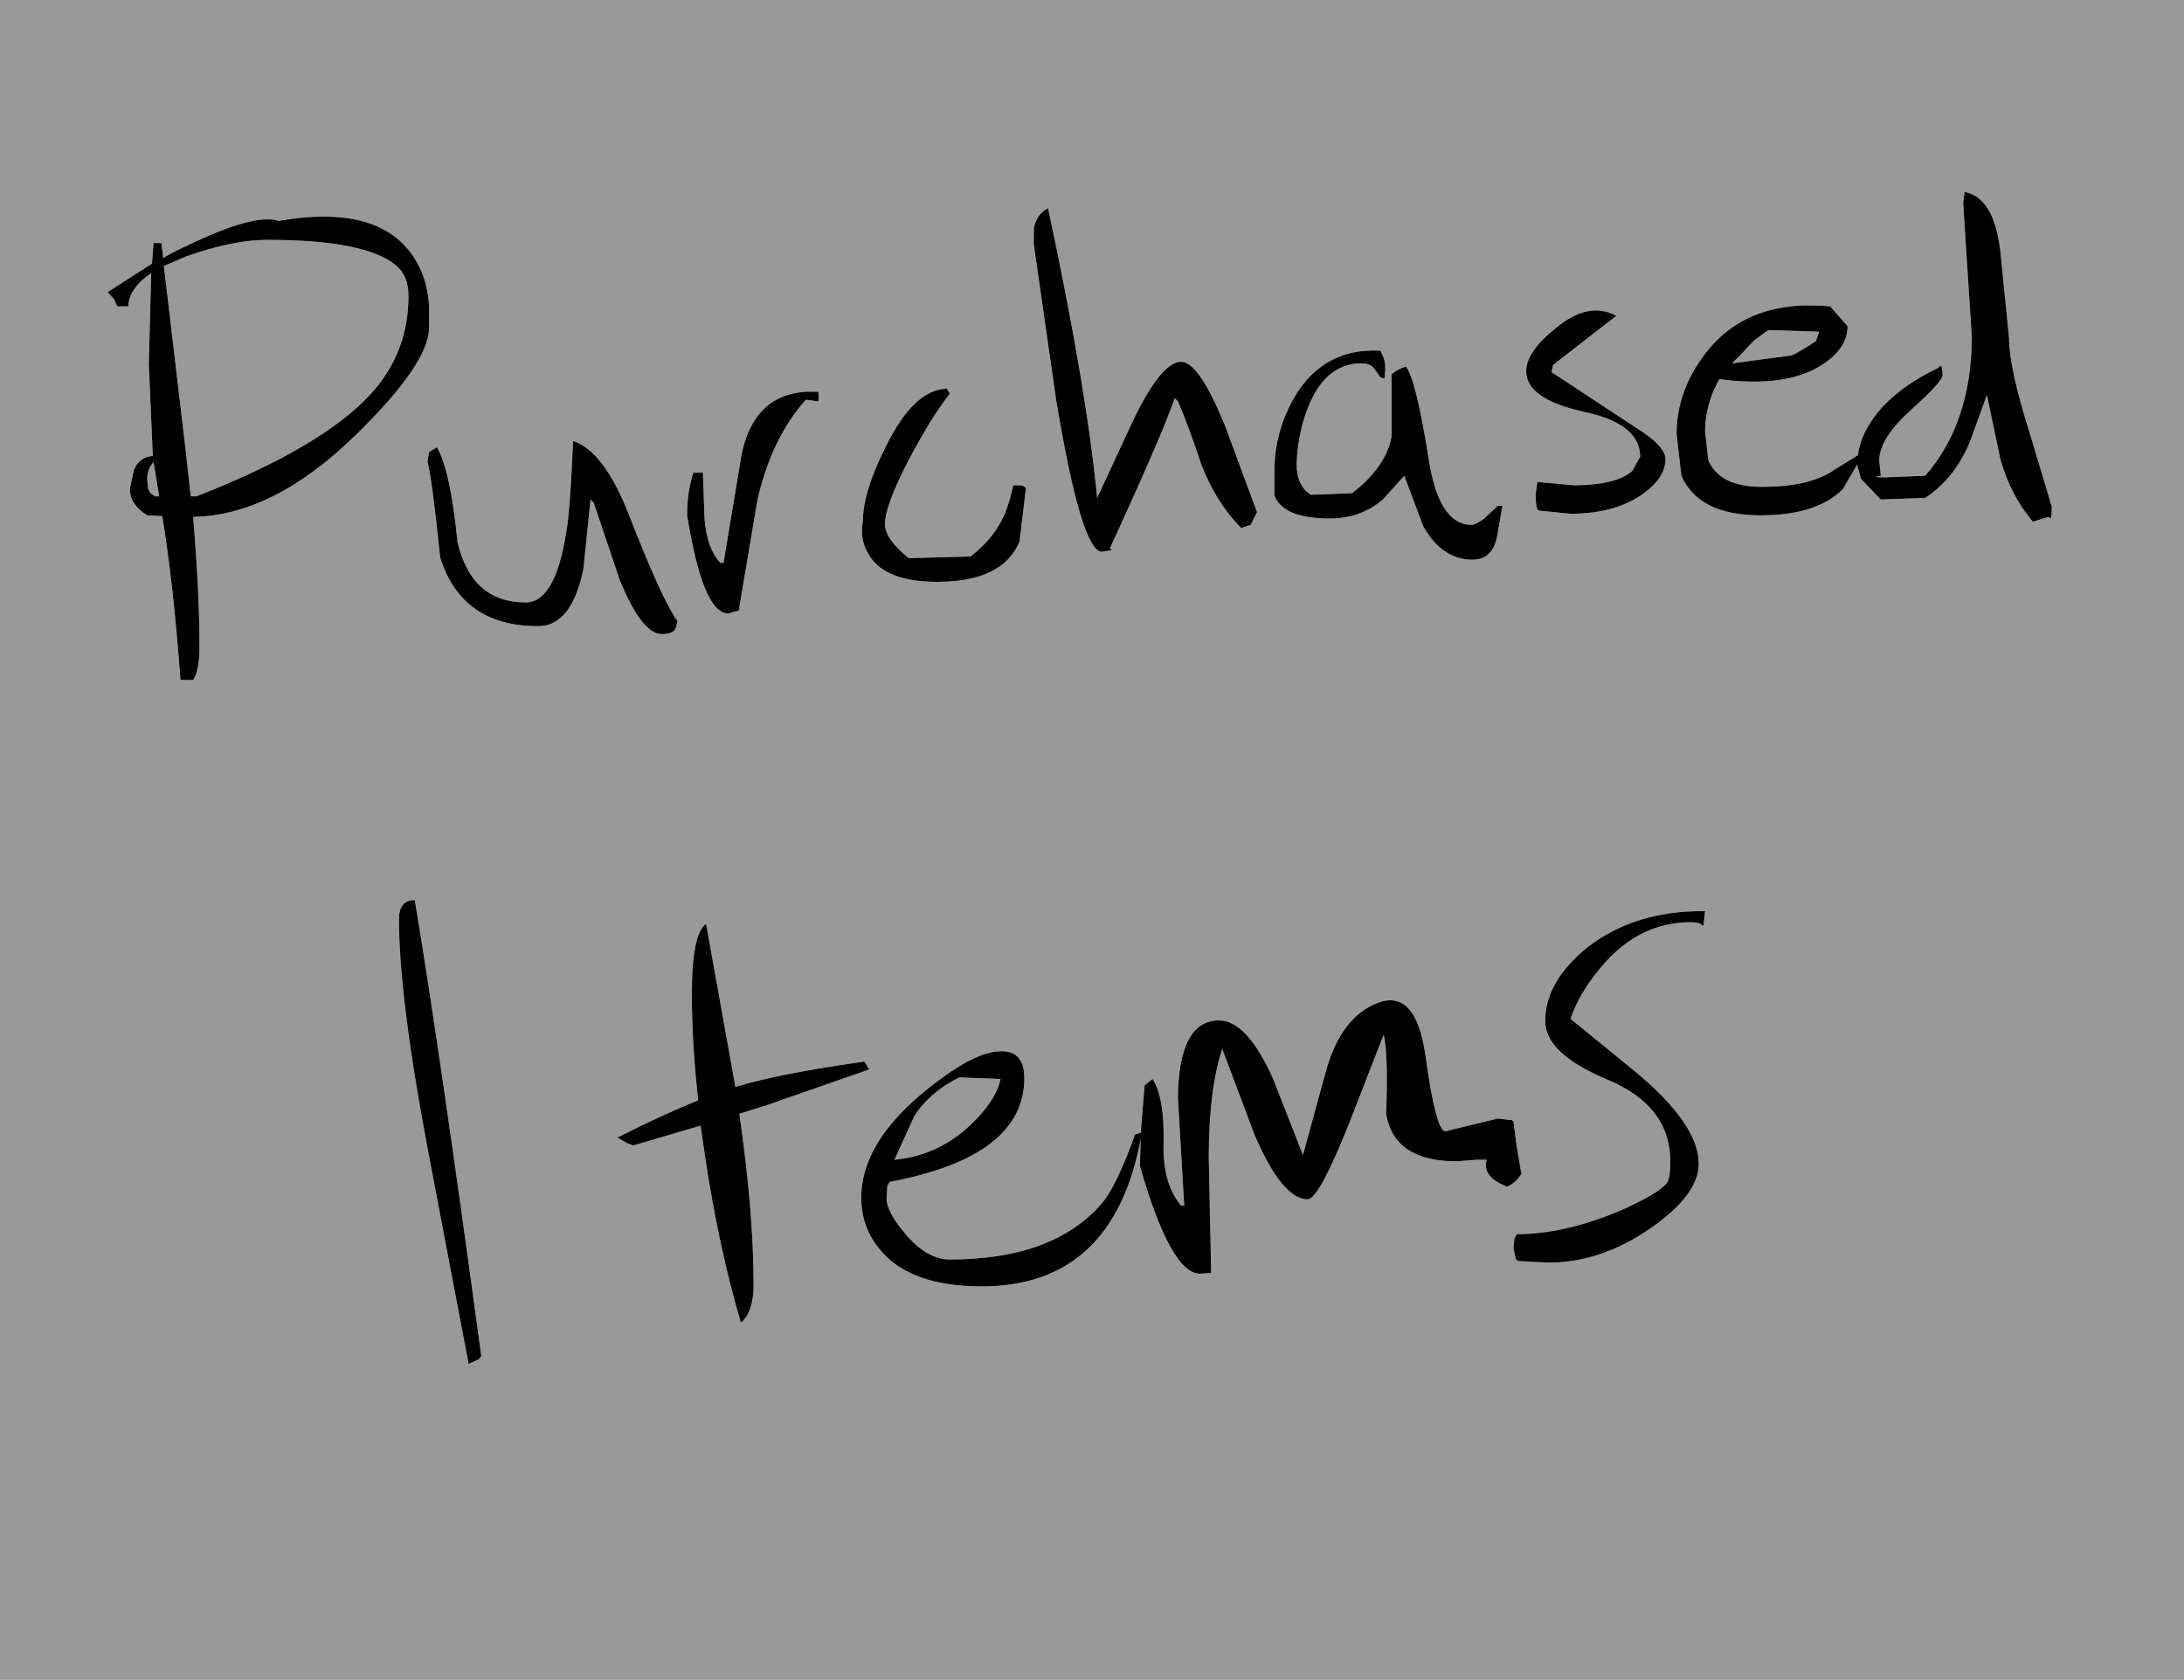 <?xml version="1.0" encoding="UTF-8" standalone="no"?>
<svg xmlns:xlink="http://www.w3.org/1999/xlink" height="106.1px" width="137.95px" xmlns="http://www.w3.org/2000/svg">
  <g transform="matrix(1.0, 0.0, 0.0, 1.0, 466.0, -135.95)">
    <path d="M-358.4 194.4 L-358.3 193.5 Q-362.75 193.45 -365.75 195.8 -368.4 197.95 -368.4 200.45 -368.4 202.5 -364.45 204.15 -360.5 205.8 -360.5 209.3 -360.5 210.35 -360.7 210.65 -361.2 211.3 -363.4 212.3 -367.05 213.9 -370.2 213.9 L-370.35 214.2 -370.4 214.8 -370.25 215.5 -370.1 215.6 -368.2 215.7 Q-364.85 215.7 -361.7 213.5 -358.7 211.4 -358.7 209.45 -358.7 206.95 -362.75 203.6 L-366.8 200.3 Q-366.25 198.7 -365.0 197.2 -362.6 194.2 -359.2 194.2 -358.6 194.2 -358.5 194.4 L-358.4 194.4 M-351.3 157.5 Q-352.45 158.25 -352.85 158.4 L-356.6 158.9 -356.1 158.4 -355.2 157.45 -354.3 156.8 -351.1 156.9 -351.3 157.5 M-400.7 150.35 L-400.7 151.4 -399.3 161.15 Q-397.7 170.8 -396.4 170.8 L-395.75 170.7 -395.9 170.6 Q-392.5 163.2 -391.8 161.1 L-391.6 161.3 Q-391.0 162.65 -390.1 165.35 -389.15 167.75 -387.6 169.3 L-387.0 169.1 -386.6 168.3 -388.6 162.9 Q-390.25 158.8 -391.4 158.8 -392.65 158.8 -394.45 162.55 L-396.7 167.4 Q-397.35 160.55 -399.8 149.1 -400.5 149.45 -400.7 150.35 M-377.2 159.1 Q-377.8 159.3 -378.1 159.6 L-378.1 163.5 Q-378.45 165.45 -380.6 167.1 L-383.2 167.2 Q-384.1 166.65 -384.1 165.25 -384.05 163.6 -383.5 162.0 -382.4 158.9 -380.0 158.9 -379.4 158.9 -379.15 159.3 L-378.8 159.8 -378.55 159.85 -378.5 159.3 Q-378.5 158.7 -378.65 158.45 L-378.8 158.1 Q-382.4 157.9 -384.25 161.05 -385.5 163.25 -385.5 165.65 L-385.5 167.25 Q-384.95 168.7 -382.0 168.7 -380.05 168.7 -378.65 167.5 L-377.3 166.0 -376.1 169.2 Q-374.9 171.3 -373.0 171.3 -371.75 171.3 -371.45 169.9 L-371.1 167.9 -371.4 167.9 -372.25 168.7 Q-372.8 169.1 -373.05 169.1 -375.1 169.1 -375.75 165.0 -376.55 159.9 -377.2 159.1 M-368.0 159.45 L-367.9 159.0 -365.65 157.25 -363.9 155.9 Q-365.65 154.95 -367.7 156.65 -369.6 158.15 -369.6 159.4 -369.6 161.15 -366.0 161.95 -362.4 162.7 -362.4 164.8 L-362.9 165.7 Q-363.95 166.6 -366.6 166.6 L-368.8 166.4 -368.9 166.4 -369.0 167.15 Q-369.0 168.15 -368.8 168.2 L-366.8 168.4 Q-364.05 168.4 -362.3 167.2 -360.8 166.15 -360.8 164.95 -360.8 164.25 -362.15 163.3 L-368.0 159.45 M-341.8 148.1 L-341.9 148.05 -342.0 148.75 -341.45 157.3 Q-341.5 162.7 -344.4 166.0 L-346.9 166.1 Q-347.9 166.1 -347.2 166.0 L-347.3 165.05 Q-347.3 163.65 -345.3 161.85 -343.3 160.05 -343.3 159.65 -343.3 159.05 -343.45 159.05 L-343.6 159.2 Q-346.4 160.55 -347.7 162.4 -348.5 163.55 -348.65 164.7 L-350.1 165.6 Q-351.65 166.7 -354.7 166.7 -357.4 166.7 -358.1 165.0 L-358.3 163.2 Q-358.3 161.5 -357.4 159.9 -353.25 160.45 -351.0 159.05 -349.3 158.0 -349.3 156.55 L-350.4 155.3 Q-355.65 154.8 -358.3 158.3 -360.1 160.65 -360.1 163.35 L-359.8 166.0 Q-358.7 168.5 -354.8 168.5 -351.25 168.5 -349.6 166.85 L-348.7 165.3 -348.45 166.2 -347.2 167.5 -344.4 167.4 Q-342.5 166.15 -341.55 163.8 L-340.5 160.9 -339.65 164.95 Q-339.0 167.25 -337.6 168.9 L-336.6 168.6 Q-336.4 168.95 -336.4 167.95 L-337.75 163.45 Q-339.1 159.2 -339.1 157.3 L-339.65 151.8 Q-340.05 148.5 -341.8 148.1 M-439.8 192.8 Q-440.8 192.8 -440.8 194.0 -440.8 198.9 -439.0 208.45 L-436.4 222.1 -435.75 221.8 -435.6 221.6 Q-438.2 202.4 -439.8 192.8 M-437.1 170.2 Q-437.55 165.65 -438.4 164.2 L-438.9 164.5 -439.0 165.1 Q-438.7 166.25 -438.2 171.15 -436.85 175.5 -432.0 175.5 -429.9 175.5 -429.15 171.9 L-428.7 167.5 -428.5 167.7 -426.85 172.6 Q-425.45 176.0 -424.2 176.0 -423.55 176.0 -423.35 175.7 L-423.2 175.2 Q-424.2 173.8 -426.3 168.4 -427.85 164.45 -429.8 163.8 -430.0 168.4 -430.25 169.65 -430.95 174.0 -432.8 174.0 -436.2 174.0 -437.1 170.2 M-421.6 165.8 L-422.2 165.8 Q-422.6 167.0 -422.6 168.5 -421.6 174.7 -420.0 174.7 L-419.3 174.5 -419.3 174.3 -418.15 167.5 Q-417.25 163.6 -415.1 161.2 L-414.3 161.3 -414.3 160.7 Q-418.25 160.45 -419.15 164.6 L-420.3 171.5 -420.5 171.5 Q-421.35 170.6 -421.5 168.7 L-421.6 165.8 M-406.0 160.8 L-406.2 160.5 Q-408.25 160.55 -410.0 164.05 -411.5 167.0 -411.5 168.9 -411.7 169.95 -411.2 170.85 -410.25 172.7 -406.8 172.7 -402.65 172.7 -401.6 170.15 L-401.2 166.8 Q-401.3 166.6 -401.65 166.6 L-402.0 166.6 Q-402.3 168.0 -402.75 168.85 -403.4 170.1 -404.7 171.1 L-408.6 171.2 Q-410.1 170.0 -410.1 169.05 -410.1 167.9 -408.65 165.1 -407.3 162.5 -406.0 160.8 M-456.35 165.2 L-456.3 165.15 -455.95 167.3 -456.2 167.3 -456.5 167.1 -456.65 166.8 -456.7 166.2 Q-456.7 165.6 -456.35 165.2 M-448.4 149.9 Q-449.95 149.4 -454.25 151.5 -455.05 151.85 -455.7 152.25 L-455.8 151.3 -456.3 151.3 -456.4 152.6 -459.2 154.4 -458.8 154.85 -458.6 155.3 -457.9 155.3 Q-457.85 154.15 -456.45 153.2 L-456.6 158.95 -456.35 164.75 Q-457.2 164.8 -457.55 165.65 L-457.8 166.85 Q-457.8 167.8 -456.7 168.5 L-455.75 168.55 Q-455.05 172.8 -454.6 178.9 L-453.8 178.9 Q-453.4 178.3 -453.4 176.8 -453.4 173.4 -453.8 168.6 -448.7 168.5 -443.5 163.4 -438.9 158.9 -438.9 156.65 L-438.9 155.25 Q-439.0 153.7 -439.65 152.55 -441.75 148.75 -448.4 149.9 M-454.25 152.15 Q-451.3 151.1 -449.1 151.1 -442.95 151.1 -441.0 152.7 -440.2 153.35 -440.2 154.65 -440.2 158.2 -442.55 160.8 -445.65 164.2 -453.6 167.3 L-453.95 167.3 -454.3 164.15 -455.65 152.75 -454.25 152.15 M-328.05 135.95 L-328.05 242.05 -466.0 242.05 -466.0 135.95 -328.05 135.95 M-411.1 203.5 L-411.4 203.0 Q-416.75 203.75 -419.55 204.6 L-421.4 194.3 Q-422.3 194.9 -422.3 198.75 -422.3 201.85 -421.9 205.45 -424.15 206.35 -427.0 207.8 L-426.4 208.15 -426.0 208.3 -421.75 207.05 -421.45 209.1 Q-420.6 214.75 -419.2 219.5 -418.4 218.8 -418.4 217.1 -418.4 212.5 -419.3 206.3 L-417.55 205.75 -411.1 203.5 M-402.8 204.1 Q-403.1 205.5 -404.75 207.05 -406.8 208.95 -409.5 209.2 L-408.25 206.45 Q-407.25 204.9 -405.4 204.0 L-402.8 204.1 M-370.2 208.35 L-370.4 206.8 -370.5 206.7 -371.4 206.6 -373.05 207.0 -374.7 207.4 Q-375.3 207.4 -375.95 202.7 -376.55 198.35 -379.0 199.3 -381.3 200.2 -382.25 203.6 L-383.7 208.9 -385.6 204.05 Q-387.25 200.4 -389.0 200.4 -391.55 200.4 -391.6 205.3 L-391.2 212.1 -391.4 212.1 Q-392.6 210.65 -392.5 208.05 -392.45 205.25 -393.2 204.1 L-393.7 204.5 -393.95 207.5 -394.3 207.6 Q-395.5 210.9 -396.4 211.95 -399.45 215.5 -406.0 215.5 -407.45 215.5 -408.8 213.9 -410.0 212.5 -410.0 211.65 L-409.95 210.85 -409.8 210.6 Q-401.3 209.0 -401.3 204.05 -401.3 202.25 -402.9 202.35 -404.35 202.45 -406.45 204.0 -411.6 207.7 -411.6 211.6 -411.6 213.5 -410.4 214.9 -408.5 217.2 -404.0 217.2 -395.7 217.2 -393.95 207.9 L-394.0 209.6 Q-392.05 216.4 -390.2 216.4 L-389.5 216.35 -389.5 216.2 -389.65 209.05 Q-389.65 204.8 -388.8 202.2 L-386.75 207.65 Q-385.0 211.7 -383.4 211.7 -382.7 211.7 -380.8 206.95 L-378.6 201.3 Q-378.3 202.65 -378.45 206.3 -377.95 209.3 -374.0 209.3 L-372.7 209.2 -372.1 209.2 Q-372.4 210.3 -370.8 210.9 -370.3 210.7 -369.9 210.1 L-370.2 208.35" fill="#999999" fill-rule="evenodd" stroke="none"/>
    <path d="M-454.25 152.15 L-455.65 152.75 -454.3 164.15 -453.95 167.3 -453.6 167.3 Q-445.65 164.2 -442.55 160.8 -440.2 158.2 -440.2 154.65 -440.2 153.35 -441.0 152.7 -442.95 151.1 -449.1 151.1 -451.3 151.1 -454.25 152.15 M-448.4 149.9 Q-441.75 148.75 -439.65 152.55 -439.0 153.7 -438.9 155.25 L-438.9 156.65 Q-438.9 158.9 -443.5 163.4 -448.7 168.5 -453.8 168.6 -453.4 173.4 -453.4 176.8 -453.4 178.3 -453.8 178.9 L-454.6 178.9 Q-455.05 172.8 -455.75 168.55 L-456.7 168.5 Q-457.8 167.8 -457.8 166.85 L-457.55 165.65 Q-457.2 164.8 -456.35 164.75 L-456.6 158.95 -456.45 153.2 Q-457.85 154.15 -457.9 155.3 L-458.6 155.3 -458.8 154.85 -459.2 154.4 -456.4 152.6 -456.3 151.3 -455.8 151.3 -455.7 152.25 Q-455.05 151.85 -454.25 151.5 -449.95 149.4 -448.4 149.9 M-456.35 165.2 Q-456.7 165.6 -456.7 166.2 L-456.65 166.8 -456.5 167.1 -456.2 167.3 -455.95 167.3 -456.3 165.15 -456.35 165.2 M-406.0 160.8 Q-407.3 162.5 -408.65 165.1 -410.1 167.9 -410.1 169.05 -410.1 170.0 -408.6 171.2 L-404.7 171.1 Q-403.4 170.1 -402.75 168.85 -402.3 168.0 -402.0 166.6 L-401.65 166.6 Q-401.3 166.6 -401.2 166.8 L-401.6 170.15 Q-402.65 172.7 -406.8 172.7 -410.25 172.7 -411.2 170.85 -411.7 169.95 -411.5 168.9 -411.5 167.0 -410.0 164.05 -408.25 160.55 -406.2 160.5 L-406.0 160.8 M-421.6 165.8 L-421.5 168.7 Q-421.35 170.6 -420.5 171.5 L-420.3 171.5 -419.15 164.6 Q-418.25 160.45 -414.3 160.7 L-414.3 161.3 -415.1 161.2 Q-417.25 163.6 -418.15 167.5 L-419.3 174.3 -419.3 174.5 -420.0 174.7 Q-421.6 174.7 -422.6 168.5 -422.6 167.0 -422.2 165.8 L-421.6 165.8 M-437.1 170.2 Q-436.2 174.0 -432.8 174.0 -430.95 174.0 -430.25 169.65 -430.0 168.4 -429.8 163.8 -427.85 164.45 -426.3 168.4 -424.2 173.8 -423.2 175.2 L-423.35 175.7 Q-423.55 176.0 -424.2 176.0 -425.45 176.0 -426.85 172.6 L-428.5 167.7 -428.7 167.5 -429.15 171.9 Q-429.9 175.5 -432.0 175.5 -436.85 175.5 -438.2 171.15 -438.7 166.25 -439.0 165.1 L-438.9 164.5 -438.4 164.2 Q-437.55 165.65 -437.1 170.2 M-439.8 192.8 Q-438.2 202.4 -435.6 221.6 L-435.75 221.8 -436.4 222.1 -439.0 208.45 Q-440.8 198.9 -440.8 194.0 -440.8 192.8 -439.8 192.8 M-341.8 148.1 Q-340.05 148.5 -339.65 151.8 L-339.1 157.3 Q-339.1 159.2 -337.75 163.45 L-336.4 167.95 Q-336.4 168.95 -336.6 168.6 L-337.6 168.9 Q-339.0 167.25 -339.65 164.95 L-340.5 160.9 -341.55 163.8 Q-342.5 166.15 -344.4 167.4 L-347.2 167.5 -348.45 166.2 -348.7 165.3 -349.6 166.85 Q-351.25 168.5 -354.8 168.5 -358.7 168.5 -359.8 166.0 L-360.1 163.35 Q-360.1 160.65 -358.3 158.3 -355.65 154.8 -350.4 155.3 L-349.3 156.55 Q-349.3 158.0 -351.0 159.05 -353.25 160.45 -357.4 159.9 -358.3 161.5 -358.3 163.2 L-358.1 165.0 Q-357.4 166.7 -354.7 166.7 -351.65 166.7 -350.1 165.6 L-348.65 164.7 Q-348.5 163.55 -347.7 162.4 -346.4 160.55 -343.6 159.2 L-343.45 159.05 Q-343.3 159.05 -343.3 159.65 -343.3 160.05 -345.3 161.85 -347.3 163.65 -347.3 165.05 L-347.2 166.0 Q-347.9 166.1 -346.9 166.1 L-344.4 166.0 Q-341.5 162.7 -341.45 157.3 L-342.0 148.75 -341.9 148.05 -341.8 148.1 M-368.0 159.45 L-362.15 163.3 Q-360.8 164.25 -360.8 164.95 -360.8 166.15 -362.3 167.2 -364.05 168.4 -366.8 168.4 L-368.8 168.2 Q-369.0 168.15 -369.0 167.15 L-368.9 166.4 -368.8 166.4 -366.6 166.6 Q-363.95 166.6 -362.9 165.7 L-362.4 164.8 Q-362.4 162.7 -366.0 161.95 -369.6 161.15 -369.6 159.4 -369.6 158.15 -367.7 156.65 -365.65 154.95 -363.9 155.9 L-365.65 157.25 -367.9 159.0 -368.0 159.45 M-377.2 159.1 Q-376.55 159.9 -375.75 165.0 -375.1 169.1 -373.05 169.1 -372.8 169.1 -372.25 168.7 L-371.4 167.9 -371.1 167.9 -371.45 169.9 Q-371.75 171.3 -373.0 171.3 -374.9 171.3 -376.1 169.2 L-377.3 166.0 -378.65 167.5 Q-380.05 168.7 -382.0 168.7 -384.95 168.7 -385.5 167.25 L-385.5 165.65 Q-385.5 163.25 -384.25 161.05 -382.4 157.9 -378.8 158.1 L-378.65 158.45 Q-378.5 158.7 -378.5 159.3 L-378.55 159.85 -378.8 159.8 -379.15 159.3 Q-379.4 158.9 -380.0 158.9 -382.4 158.9 -383.5 162.0 -384.05 163.6 -384.1 165.25 -384.1 166.65 -383.2 167.2 L-380.6 167.1 Q-378.45 165.45 -378.1 163.5 L-378.1 159.6 Q-377.8 159.3 -377.2 159.1 M-400.7 150.35 Q-400.5 149.45 -399.8 149.1 -397.35 160.55 -396.7 167.4 L-394.45 162.55 Q-392.65 158.8 -391.4 158.8 -390.25 158.8 -388.6 162.9 L-386.6 168.3 -387.0 169.1 -387.6 169.3 Q-389.15 167.75 -390.1 165.35 -391.0 162.65 -391.6 161.3 L-391.8 161.1 Q-392.5 163.2 -395.9 170.6 L-395.75 170.7 -396.4 170.8 Q-397.7 170.8 -399.3 161.15 L-400.7 151.4 -400.7 150.35 M-351.3 157.5 L-351.1 156.9 -354.3 156.8 -355.2 157.45 -356.1 158.4 -356.6 158.9 -352.85 158.4 Q-352.45 158.25 -351.3 157.5 M-358.4 194.4 L-358.5 194.4 Q-358.6 194.2 -359.2 194.2 -362.6 194.2 -365.0 197.2 -366.25 198.7 -366.8 200.3 L-362.75 203.6 Q-358.7 206.95 -358.7 209.45 -358.7 211.4 -361.7 213.5 -364.85 215.7 -368.2 215.7 L-370.1 215.6 -370.25 215.5 -370.4 214.8 -370.35 214.2 -370.2 213.9 Q-367.05 213.9 -363.4 212.3 -361.2 211.3 -360.7 210.65 -360.5 210.35 -360.5 209.3 -360.5 205.8 -364.45 204.15 -368.4 202.5 -368.4 200.45 -368.4 197.95 -365.75 195.8 -362.75 193.45 -358.3 193.5 L-358.4 194.4 M-370.2 208.35 L-369.9 210.1 Q-370.3 210.7 -370.8 210.9 -372.4 210.3 -372.1 209.2 L-372.7 209.2 -374.0 209.3 Q-377.95 209.3 -378.45 206.3 -378.3 202.65 -378.6 201.3 L-380.8 206.95 Q-382.7 211.7 -383.4 211.7 -385.0 211.7 -386.75 207.65 L-388.8 202.2 Q-389.65 204.8 -389.65 209.05 L-389.5 216.2 -389.5 216.35 -390.2 216.4 Q-392.05 216.4 -394.0 209.6 L-393.95 207.9 Q-395.7 217.2 -404.0 217.2 -408.5 217.2 -410.4 214.9 -411.6 213.5 -411.6 211.6 -411.6 207.7 -406.45 204.0 -404.35 202.45 -402.9 202.35 -401.3 202.25 -401.3 204.05 -401.3 209.0 -409.8 210.6 L-409.95 210.85 -410.0 211.65 Q-410.0 212.5 -408.8 213.9 -407.45 215.5 -406.0 215.5 -399.45 215.5 -396.4 211.95 -395.5 210.9 -394.3 207.6 L-393.95 207.5 -393.7 204.5 -393.2 204.1 Q-392.45 205.25 -392.5 208.05 -392.6 210.65 -391.4 212.1 L-391.2 212.1 -391.6 205.3 Q-391.55 200.4 -389.0 200.4 -387.25 200.4 -385.6 204.05 L-383.7 208.9 -382.25 203.6 Q-381.3 200.2 -379.0 199.3 -376.55 198.35 -375.95 202.7 -375.3 207.4 -374.7 207.4 L-373.05 207.0 -371.4 206.6 -370.5 206.7 -370.4 206.8 -370.2 208.35 M-402.8 204.1 L-405.4 204.0 Q-407.25 204.9 -408.25 206.45 L-409.5 209.2 Q-406.8 208.95 -404.75 207.05 -403.1 205.5 -402.8 204.1 M-411.1 203.5 L-417.55 205.75 -419.3 206.3 Q-418.4 212.5 -418.4 217.1 -418.4 218.8 -419.2 219.5 -420.6 214.75 -421.45 209.1 L-421.75 207.05 -426.0 208.3 -426.4 208.15 -427.0 207.8 Q-424.15 206.35 -421.9 205.45 -422.3 201.85 -422.3 198.75 -422.3 194.9 -421.4 194.3 L-419.55 204.6 Q-416.75 203.75 -411.4 203.0 L-411.1 203.5" fill="#000000" fill-rule="evenodd" stroke="none"/>
  </g>
</svg>
